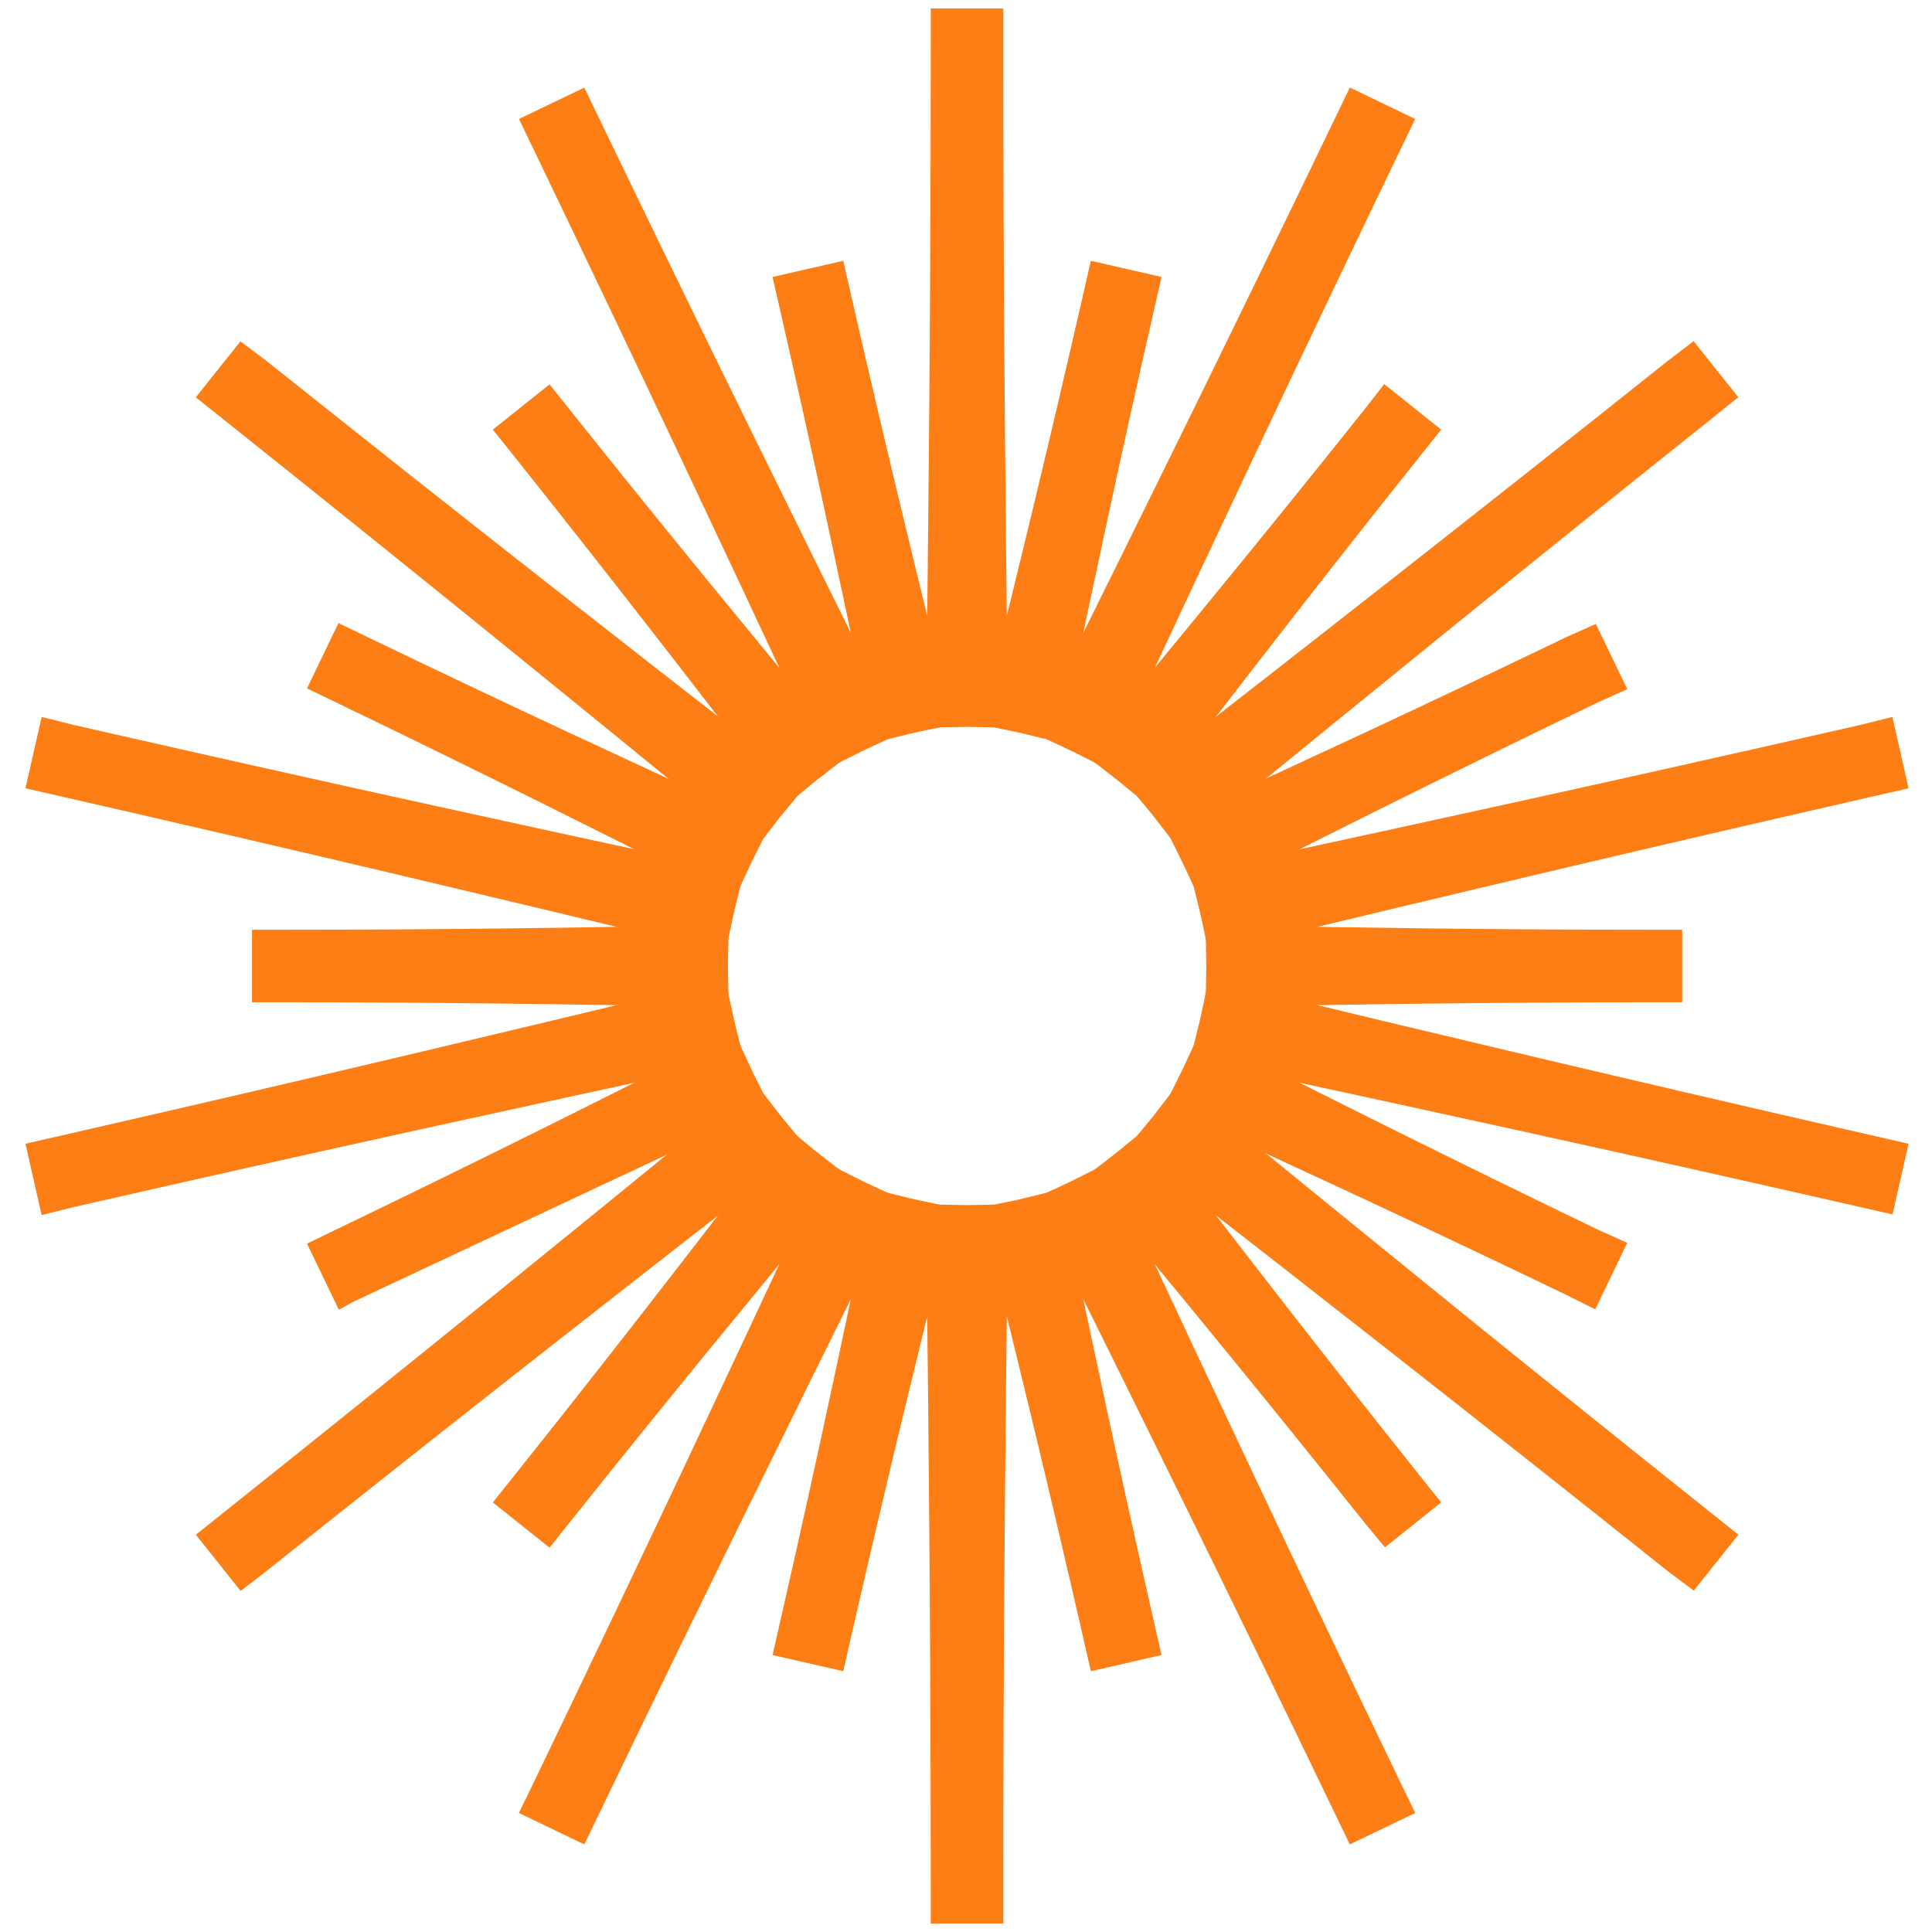 <svg width="61" height="61" viewBox="0 0 61 61" fill="none" xmlns="http://www.w3.org/2000/svg">
<path d="M34.271 23.37L34.731 23.602L34.949 23.136L35.54 21.873L35.54 21.873L35.555 21.841C37.529 17.622 40.228 11.852 43.797 4.441L44.014 3.99L43.563 3.773L43.303 3.648L42.852 3.431L42.635 3.881C39.07 11.287 36.242 16.994 34.176 21.163L34.175 21.163L33.536 22.454L33.309 22.913L33.774 23.129L33.909 23.192L33.91 23.193C33.986 23.227 34.061 23.264 34.138 23.303L34.138 23.303L34.271 23.37ZM43.347 4.224L43.086 4.098L42.896 4.007C42.896 4.007 42.896 4.007 42.896 4.007C39.732 10.578 37.251 15.859 35.353 19.913C35.1 20.423 34.857 20.914 34.624 21.385L43.347 4.224Z" fill="#FD7E14" stroke="#FD7E14"/>
<path d="M35.764 24.38L36.163 24.709L36.478 24.299L36.569 24.18L36.57 24.18C38.693 21.411 41.293 18.041 44.489 14.033L44.801 13.643L44.41 13.331L44.184 13.15L43.788 12.834L43.48 13.23L43.478 13.233L43.473 13.239L43.473 13.239C40.272 17.253 37.571 20.531 35.349 23.209L35.349 23.209L35.254 23.325L34.924 23.722L35.332 24.039L35.492 24.162L35.493 24.163C35.55 24.207 35.6 24.246 35.649 24.286C35.649 24.286 35.649 24.286 35.649 24.286L35.764 24.38Z" fill="#FD7E14" stroke="#FD7E14"/>
<path d="M30.806 22.455L31.322 22.465L31.316 21.95L31.3 20.519L31.3 20.519L31.298 20.377C31.247 15.735 31.177 9.408 31.177 1.267V0.767H30.677H30.387H29.887V1.267C29.887 9.429 29.817 15.765 29.765 20.413L29.764 20.555L30.264 20.561L29.764 20.555L29.748 21.95L29.742 22.465L30.258 22.455L30.532 22.45L30.806 22.455Z" fill="#FD7E14" stroke="#FD7E14"/>
<path d="M27.865 22.332L27.971 22.84L28.474 22.716L28.619 22.681C28.619 22.681 28.619 22.681 28.619 22.68C28.704 22.66 28.783 22.641 28.861 22.625L28.862 22.625L29.009 22.594L29.517 22.487L29.391 21.984L29.355 21.838C29.355 21.838 29.355 21.838 29.355 21.838C28.515 18.459 27.503 14.331 26.359 9.321L26.248 8.833L25.76 8.945L25.478 9.009L24.991 9.121L25.102 9.608C26.244 14.609 27.124 18.772 27.835 22.186C27.835 22.186 27.835 22.186 27.835 22.186L27.865 22.332Z" fill="#FD7E14" stroke="#FD7E14"/>
<path d="M33.095 22.84L32.592 22.716L32.446 22.68L32.445 22.68C32.364 22.66 32.284 22.641 32.205 22.625L32.205 22.625L32.057 22.594L31.549 22.487L31.675 21.984L31.711 21.838L33.095 22.84ZM33.095 22.84L33.201 22.332M33.095 22.84L33.201 22.332M33.201 22.332L33.231 22.186M33.201 22.332L33.231 22.186M33.231 22.186C33.231 22.186 33.231 22.186 33.231 22.186C33.942 18.772 34.822 14.609 35.964 9.608L36.075 9.121L35.588 9.009L35.306 8.945L34.818 8.833L34.707 9.321C33.563 14.331 32.551 18.459 31.711 21.838L33.231 22.186Z" fill="#FD7E14" stroke="#FD7E14"/>
<path d="M26.118 23.136L26.335 23.6L26.794 23.371L26.927 23.305L26.927 23.305L26.931 23.303C27.005 23.265 27.081 23.229 27.157 23.193L27.159 23.193L27.293 23.13L27.758 22.914L27.531 22.455L26.892 21.164L26.892 21.164C24.826 16.995 21.998 11.287 18.432 3.882L18.215 3.432L17.765 3.648L17.504 3.774L17.053 3.99L17.27 4.441C20.824 11.822 23.517 17.575 25.488 21.79L25.527 21.873L25.527 21.873L26.118 23.136Z" fill="#FD7E14" stroke="#FD7E14"/>
<path d="M36.999 25.7L37.312 26.106L37.71 25.782L38.826 24.872L38.826 24.872C42.419 21.94 47.335 17.929 53.73 12.829L53.731 12.827L53.763 12.803L53.795 12.776L54.184 12.464L53.873 12.075L53.693 11.848L53.388 11.466L52.999 11.763C52.984 11.774 52.965 11.789 52.954 11.797C52.952 11.8 52.949 11.802 52.948 11.803L52.946 11.804C46.583 16.878 41.595 20.766 37.941 23.614L37.883 23.659L37.883 23.659L36.734 24.555L36.327 24.871L36.656 25.268L36.75 25.382C36.751 25.382 36.751 25.382 36.751 25.382C36.792 25.432 36.832 25.485 36.879 25.545L36.879 25.545L36.999 25.7Z" fill="#FD7E14" stroke="#FD7E14"/>
<path d="M38.44 28.981L38.547 29.481L39.045 29.361L40.374 29.043L40.374 29.043C44.91 27.953 51.121 26.462 59.175 24.624L59.662 24.513L59.552 24.026L59.488 23.744L59.375 23.245L58.879 23.369L58.87 23.371L58.87 23.371L58.861 23.373C50.868 25.197 44.655 26.543 40.112 27.526L40.09 27.531L40.09 27.531L38.695 27.833L38.192 27.942L38.315 28.441L38.35 28.584C38.35 28.584 38.35 28.584 38.35 28.585C38.371 28.671 38.391 28.753 38.408 28.835L38.408 28.835L38.44 28.981Z" fill="#FD7E14" stroke="#FD7E14"/>
<path d="M37.899 27.257L38.118 27.727L38.58 27.492L38.712 27.425C38.712 27.425 38.712 27.425 38.713 27.424C41.813 25.858 45.604 23.956 50.223 21.732C50.229 21.729 50.233 21.727 50.236 21.726C50.238 21.725 50.239 21.724 50.239 21.724L50.239 21.724L50.706 21.514L50.483 21.051L50.357 20.79L50.147 20.354L49.704 20.551C49.688 20.558 49.673 20.565 49.666 20.569C45.055 22.789 41.2 24.57 38.035 26.02L38.035 26.02L37.899 26.083L37.43 26.298L37.66 26.761L37.727 26.894L37.727 26.896C37.764 26.969 37.8 27.044 37.837 27.122C37.837 27.123 37.837 27.123 37.837 27.123L37.899 27.257Z" fill="#FD7E14" stroke="#FD7E14"/>
<path d="M21.979 31.283L22.497 31.293L22.488 30.775L22.484 30.501L22.488 30.226L22.497 29.709L21.979 29.718L21.831 29.721L21.83 29.721C18.339 29.788 14.081 29.856 8.957 29.856H8.457V30.356V30.645V31.145H8.957C14.072 31.145 18.334 31.214 21.83 31.28L21.831 31.28L21.979 31.283Z" fill="#FD7E14" stroke="#FD7E14"/>
<path d="M22.482 27.493L22.945 27.727L23.162 27.256L23.225 27.12L23.225 27.12C23.26 27.044 23.296 26.97 23.332 26.897L23.333 26.897L23.4 26.762L23.633 26.299L23.162 26.083L23.025 26.021C19.851 24.566 15.985 22.779 11.37 20.557L10.92 20.34L10.703 20.791L10.577 21.052L10.36 21.502L10.81 21.719C15.428 23.943 19.233 25.851 22.349 27.425L22.482 27.493Z" fill="#FD7E14" stroke="#FD7E14"/>
<path d="M38.582 30.775L38.574 31.292L39.091 31.283L39.24 31.28L39.24 31.28C42.736 31.213 46.998 31.145 52.113 31.145H52.613V30.645V30.356V29.856H52.113C46.989 29.856 42.731 29.787 39.24 29.721L39.24 29.721L39.091 29.718L38.574 29.709L38.582 30.225L38.586 30.5L38.582 30.775Z" fill="#FD7E14" stroke="#FD7E14"/>
<path d="M10.92 40.66L10.703 40.21L10.577 39.949L10.36 39.498L10.81 39.281C15.427 37.058 19.233 35.15 22.348 33.576C22.348 33.576 22.349 33.576 22.349 33.575L22.482 33.508L22.945 33.273L23.162 33.745L23.225 33.881L10.92 40.66ZM10.92 40.66L11.37 40.443C15.985 38.221 19.851 36.435 23.025 34.98M10.92 40.66L23.025 34.98M23.025 34.98L23.161 34.918L23.632 34.702L23.4 34.239L23.333 34.105L23.332 34.104C23.296 34.031 23.26 33.957 23.225 33.881L23.025 34.98Z" fill="#FD7E14" stroke="#FD7E14"/>
<path d="M49.683 40.44L50.137 40.667L50.357 40.21L50.483 39.949L50.706 39.486L50.239 39.276C50.239 39.276 50.239 39.276 50.239 39.276C50.238 39.276 50.237 39.276 50.235 39.275L50.233 39.274C50.23 39.272 50.227 39.271 50.222 39.269C45.603 37.044 41.812 35.142 38.712 33.575C38.712 33.575 38.712 33.575 38.712 33.575L38.578 33.508L38.117 33.275L37.899 33.743L37.837 33.878C37.8 33.956 37.764 34.032 37.727 34.105L37.727 34.105L37.726 34.107L37.659 34.241L37.43 34.703L37.899 34.918L38.035 34.98C38.035 34.98 38.035 34.98 38.035 34.98C38.035 34.98 38.035 34.98 38.035 34.98C41.201 36.431 45.057 38.213 49.669 40.433L49.676 40.437L49.683 40.44L49.683 40.44Z" fill="#FD7E14" stroke="#FD7E14"/>
<path d="M34.707 51.68L34.819 52.168L35.307 52.056L35.588 51.991L36.075 51.879L35.964 51.392C34.823 46.395 33.943 42.23 33.231 38.814L33.231 38.814L33.201 38.668L33.095 38.161L32.593 38.284L32.448 38.319C32.362 38.34 32.283 38.359 32.204 38.376L32.057 38.407L31.549 38.513L31.675 39.017L31.711 39.162C31.711 39.162 31.711 39.162 31.711 39.162C32.551 42.543 33.564 46.672 34.707 51.68ZM35.682 51.457C34.708 47.193 33.83 43.566 33.072 40.496L35.194 51.568L35.476 51.504L35.682 51.457C35.682 51.457 35.682 51.457 35.682 51.457Z" fill="#FD7E14" stroke="#FD7E14"/>
<path d="M25.76 52.056L26.248 52.167L26.359 51.679C27.503 46.672 28.515 42.542 29.355 39.162L29.391 39.017L29.517 38.514L29.009 38.407L28.863 38.376C28.863 38.376 28.863 38.376 28.863 38.376C28.783 38.359 28.704 38.34 28.618 38.32C28.618 38.32 28.618 38.32 28.618 38.32L28.473 38.284L27.971 38.162L27.865 38.668L27.835 38.814L27.835 38.814C27.124 42.231 26.243 46.395 25.102 51.392L24.991 51.88L25.478 51.991L25.76 52.056Z" fill="#FD7E14" stroke="#FD7E14"/>
<path d="M42.635 57.118L42.852 57.568L43.302 57.352L43.563 57.226L44.015 57.009L43.796 56.558L43.789 56.542L43.779 56.521C40.208 49.106 37.508 43.336 35.537 39.12L35.537 39.12L34.949 37.864L34.731 37.398L34.271 37.63L34.138 37.697L34.138 37.697C34.063 37.735 33.986 37.772 33.908 37.808L33.774 37.871L33.309 38.087L33.536 38.546L34.176 39.837C34.176 39.837 34.176 39.837 34.176 39.837C36.242 44.006 39.07 49.714 42.635 57.118Z" fill="#FD7E14" stroke="#FD7E14"/>
<path d="M30.677 60.233H31.177V59.733C31.177 51.512 31.248 45.142 31.3 40.488L31.3 40.482L31.3 40.481L31.316 39.05L31.322 38.535L30.806 38.545L30.532 38.55L30.258 38.545L29.742 38.535L29.748 39.05L29.764 40.445L29.764 40.445L29.765 40.588C29.817 45.236 29.887 51.571 29.887 59.733V60.233H30.387H30.677Z" fill="#FD7E14" stroke="#FD7E14"/>
<path d="M43.486 47.779L43.8 48.158L44.184 47.851L44.41 47.67L44.8 47.358L44.488 46.968C41.292 42.96 38.692 39.59 36.569 36.821C36.569 36.821 36.569 36.821 36.569 36.821L36.478 36.703L36.163 36.291L35.764 36.621L35.648 36.716C35.648 36.716 35.648 36.716 35.648 36.716C35.648 36.716 35.648 36.716 35.648 36.716C35.607 36.749 35.566 36.782 35.517 36.819C35.507 36.827 35.496 36.835 35.486 36.843L35.333 36.962L34.924 37.277L35.253 37.675L35.349 37.791L35.349 37.791L35.349 37.792C37.569 40.469 40.267 43.743 43.459 47.745L43.459 47.745L43.464 47.751C43.464 47.751 43.465 47.752 43.469 47.757C43.472 47.761 43.479 47.77 43.486 47.779Z" fill="#FD7E14" stroke="#FD7E14"/>
<path d="M58.889 37.634L59.377 37.745L59.488 37.257L59.552 36.975L59.662 36.488L59.175 36.377C51.106 34.535 44.889 33.042 40.348 31.952L40.345 31.951L40.345 31.951L39.045 31.639L38.546 31.519L38.439 32.021L38.408 32.166C38.408 32.166 38.408 32.166 38.408 32.166C38.408 32.166 38.408 32.166 38.408 32.166C38.391 32.249 38.371 32.331 38.351 32.415L38.351 32.415L38.315 32.559L38.192 33.059L38.695 33.168L40.09 33.47L40.09 33.47L40.109 33.474C44.657 34.458 50.88 35.806 58.889 37.634Z" fill="#FD7E14" stroke="#FD7E14"/>
<path d="M53.002 49.24L53.39 49.531L53.692 49.152L53.873 48.926L54.185 48.535L53.794 48.223C47.397 43.122 42.476 39.107 38.876 36.169L38.835 36.136L38.835 36.136L37.71 35.218L37.312 34.893L36.998 35.3L36.885 35.447L36.885 35.447L36.884 35.449C36.835 35.512 36.793 35.566 36.75 35.618L36.75 35.618L36.655 35.733L36.328 36.13L36.734 36.446L37.854 37.319L37.854 37.319L37.857 37.322C41.524 40.179 46.541 44.089 52.958 49.206L52.958 49.206L52.963 49.21L52.976 49.22C52.982 49.225 52.991 49.232 53.002 49.24Z" fill="#FD7E14" stroke="#FD7E14"/>
<path d="M1.576 37.257L1.689 37.756L2.185 37.632C2.186 37.632 2.187 37.631 2.188 37.631C2.193 37.63 2.201 37.628 2.209 37.626C10.174 35.808 16.371 34.467 20.908 33.484L20.974 33.47L20.974 33.47L22.37 33.167L22.872 33.058L22.749 32.559L22.714 32.417C22.714 32.416 22.714 32.416 22.714 32.416C22.693 32.33 22.674 32.247 22.656 32.166C22.656 32.166 22.656 32.166 22.656 32.166L22.625 32.021L22.519 31.519L22.02 31.639L20.698 31.956L20.698 31.956C16.16 33.045 9.947 34.537 1.889 36.377L1.402 36.488L1.512 36.975L1.576 37.257Z" fill="#FD7E14" stroke="#FD7E14"/>
<path d="M22.019 29.361L22.517 29.481L22.625 28.981L22.656 28.835L22.656 28.835C22.674 28.752 22.693 28.669 22.714 28.586L22.714 28.586L22.749 28.441L22.872 27.942L22.37 27.833L20.974 27.53L20.973 27.53C16.43 26.547 10.211 25.201 2.207 23.374C2.2 23.372 2.194 23.371 2.19 23.37L2.19 23.37C2.186 23.369 2.185 23.369 2.185 23.369L1.69 23.245L1.576 23.744L1.512 24.026L1.402 24.513L1.889 24.624C9.93 26.459 16.137 27.949 20.669 29.038L20.67 29.038L22.019 29.361Z" fill="#FD7E14" stroke="#FD7E14"/>
<path d="M24.586 24.299L24.901 24.71L25.301 24.38L25.415 24.286C25.416 24.286 25.416 24.286 25.416 24.285C25.459 24.251 25.502 24.217 25.552 24.178C25.559 24.173 25.566 24.168 25.573 24.163L25.573 24.162L25.732 24.039L26.141 23.722L25.811 23.325L25.716 23.209L25.715 23.209C23.487 20.522 20.779 17.236 17.584 13.229L17.272 12.838L16.881 13.15L16.655 13.331L16.264 13.643L16.576 14.033C19.772 18.041 22.372 21.411 24.495 24.18L24.586 24.299Z" fill="#FD7E14" stroke="#FD7E14"/>
<path d="M23.36 25.782L23.759 26.107L24.073 25.699L24.194 25.541C24.195 25.541 24.195 25.54 24.195 25.54C24.205 25.528 24.214 25.516 24.222 25.505C24.257 25.46 24.287 25.422 24.319 25.384C24.319 25.383 24.319 25.383 24.32 25.383L24.414 25.27L24.745 24.873L24.337 24.555L23.186 23.657L23.186 23.657C19.524 20.804 14.514 16.9 8.114 11.796C8.099 11.784 8.084 11.772 8.068 11.76L7.68 11.469L7.377 11.848L7.197 12.075L6.885 12.466L7.276 12.777C13.704 17.903 18.641 21.931 22.247 24.874L22.247 24.874L23.36 25.782Z" fill="#FD7E14" stroke="#FD7E14"/>
<path d="M7.377 49.152L7.683 49.536L8.073 49.236C8.091 49.223 8.108 49.209 8.125 49.195C14.52 44.096 19.523 40.197 23.184 37.344L23.214 37.321L23.214 37.321L24.337 36.446L24.743 36.129L24.414 35.732L24.32 35.618C24.278 35.568 24.238 35.516 24.193 35.457L24.193 35.457L24.191 35.455L24.072 35.3L23.758 34.894L23.36 35.218L22.237 36.135L22.237 36.135C18.645 39.066 13.732 43.074 7.342 48.171C7.325 48.184 7.306 48.199 7.291 48.211C7.285 48.216 7.28 48.22 7.276 48.224L6.886 48.535L7.197 48.925L7.377 49.152Z" fill="#FD7E14" stroke="#FD7E14"/>
<path d="M16.881 47.851L17.272 48.163L17.584 47.772C20.775 43.77 23.485 40.482 25.715 37.792L25.716 37.791L25.811 37.675L26.14 37.277L25.732 36.962L25.578 36.843L25.577 36.842C25.518 36.797 25.466 36.757 25.416 36.716C25.416 36.716 25.416 36.716 25.416 36.716L25.301 36.621L24.901 36.291L24.586 36.703L24.495 36.821C24.495 36.821 24.495 36.821 24.495 36.821C22.372 39.59 19.772 42.96 16.576 46.968L16.264 47.358L16.655 47.67L16.881 47.851Z" fill="#FD7E14" stroke="#FD7E14"/>
<path d="M17.765 57.352L18.215 57.568L18.432 57.118C21.994 49.722 24.82 44.018 26.884 39.851L26.891 39.837L26.891 39.837L27.531 38.546L27.759 38.087L27.293 37.871L27.16 37.809C27.159 37.809 27.159 37.809 27.159 37.809C27.081 37.772 27.004 37.735 26.929 37.697L26.929 37.697L26.796 37.63L26.336 37.398L26.118 37.864L25.53 39.12L25.53 39.12C23.559 43.336 20.86 49.105 17.289 56.521L17.271 56.558L17.052 57.009L17.504 57.226L17.765 57.352Z" fill="#FD7E14" stroke="#FD7E14"/>
</svg>

